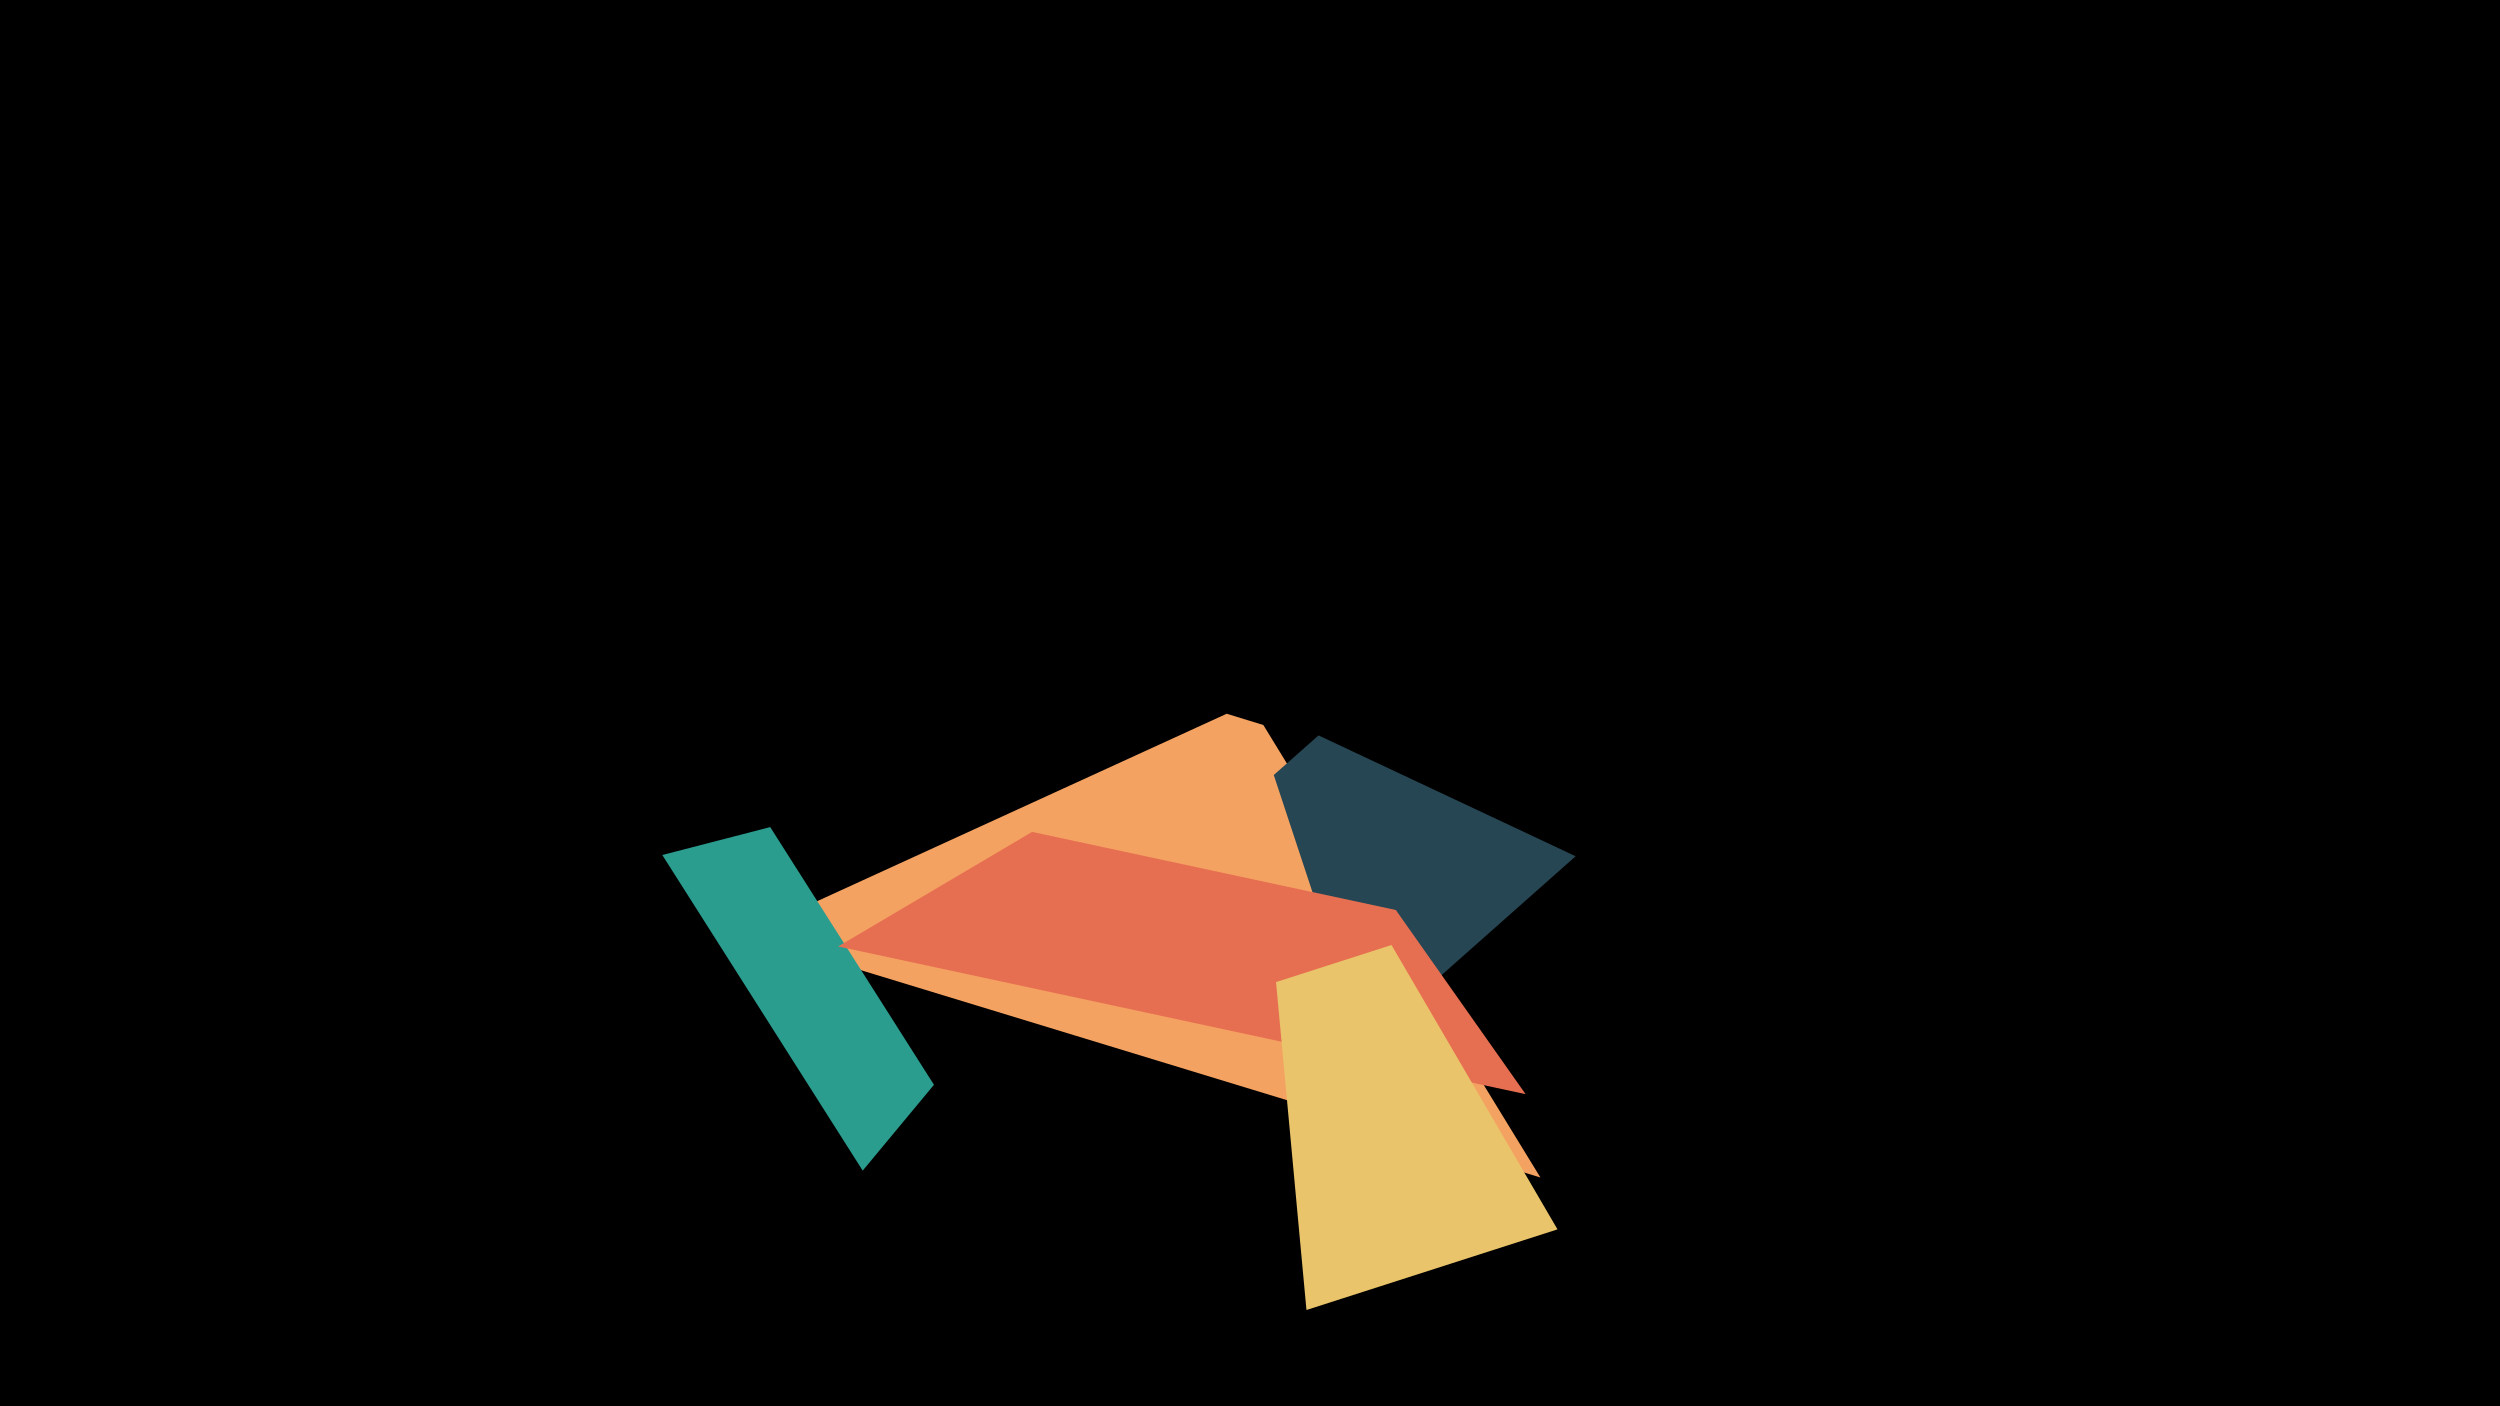 <svg width="1200" height="675" viewBox="-500 -500 1200 675" xmlns="http://www.w3.org/2000/svg"><title>18931</title><path d="M-500-500h1200v675h-1200z" fill="#000"/><path d="M239.4 65.2l-382.2-116.6 231.6-106 17.6 5.4z" fill="#f4a261"/><path d="M154.2 1.5l102.1-90.5-123.4-58-21.5 19z" fill="#264653"/><path d="M-85.9 61.9l-96.2-151.5 51.8-13.4 78.6 123.7z" fill="#2a9d8f"/><path d="M232.3 25.2l-330-70.9 93.1-55 174.6 37.5z" fill="#e76f51"/><path d="M127.1 128.8l120.5-38.7-79.7-136.5-55.4 17.8z" fill="#e9c46a"/></svg>
